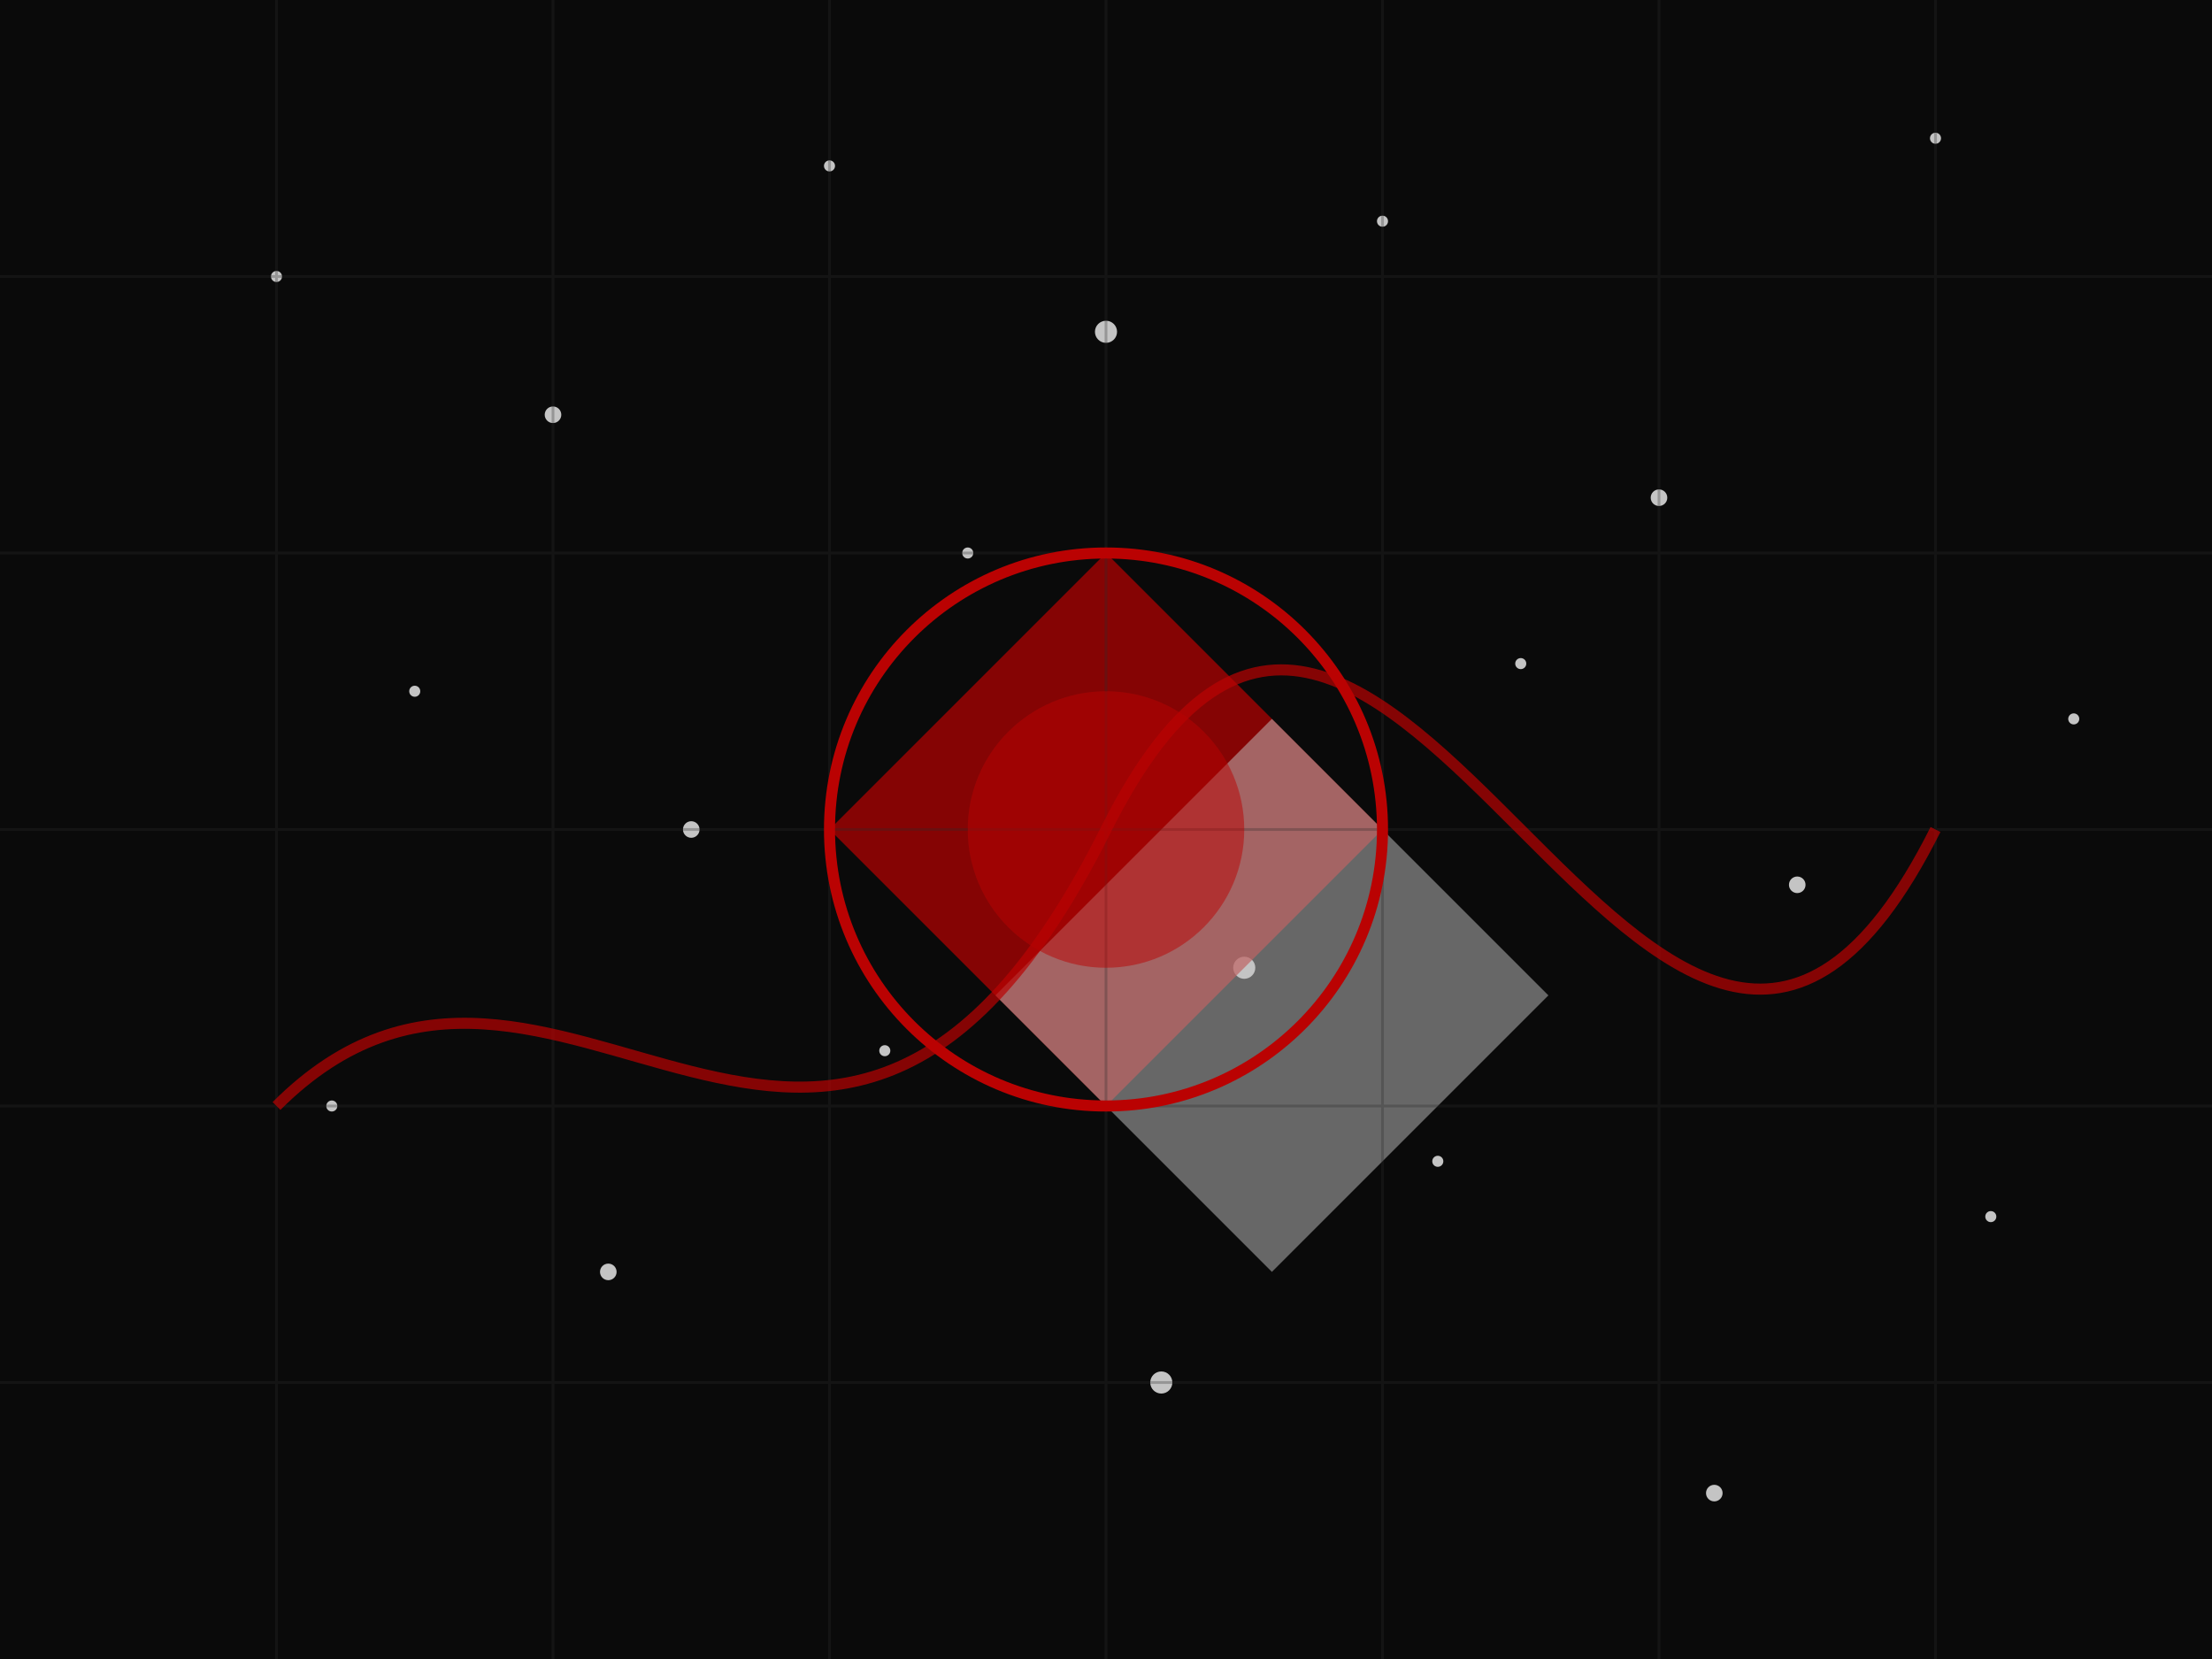 <svg xmlns="http://www.w3.org/2000/svg" viewBox="0 0 400 300" width="400" height="300">
  <!-- Background -->
  <rect width="400" height="300" fill="#0a0a0a" />
  
  <!-- Digital Universe Elements -->
  <g opacity="0.8">
    <!-- Stars and particles -->
    <g fill="#f2f2f2">
      <circle cx="50" cy="50" r="1" />
      <circle cx="100" cy="75" r="1.5" />
      <circle cx="150" cy="30" r="1" />
      <circle cx="200" cy="60" r="2" />
      <circle cx="250" cy="40" r="1" />
      <circle cx="300" cy="90" r="1.5" />
      <circle cx="350" cy="25" r="1" />
      <circle cx="75" cy="125" r="1" />
      <circle cx="125" cy="150" r="1.5" />
      <circle cx="175" cy="100" r="1" />
      <circle cx="225" cy="175" r="2" />
      <circle cx="275" cy="120" r="1" />
      <circle cx="325" cy="160" r="1.5" />
      <circle cx="375" cy="130" r="1" />
      <circle cx="60" cy="200" r="1" />
      <circle cx="110" cy="230" r="1.5" />
      <circle cx="160" cy="190" r="1" />
      <circle cx="210" cy="250" r="2" />
      <circle cx="260" cy="210" r="1" />
      <circle cx="310" cy="270" r="1.5" />
      <circle cx="360" cy="220" r="1" />
    </g>
    
    <!-- Abstract digital elements -->
    <path d="M150 150 L200 100 L250 150 L200 200 Z" fill="#e60000" opacity="0.7" />
    <path d="M180 180 L230 130 L280 180 L230 230 Z" fill="#f2f2f2" opacity="0.5" />
    
    <!-- Grid lines -->
    <g stroke="#333333" stroke-width="0.5" opacity="0.3">
      <line x1="0" y1="50" x2="400" y2="50" />
      <line x1="0" y1="100" x2="400" y2="100" />
      <line x1="0" y1="150" x2="400" y2="150" />
      <line x1="0" y1="200" x2="400" y2="200" />
      <line x1="0" y1="250" x2="400" y2="250" />
      
      <line x1="50" y1="0" x2="50" y2="300" />
      <line x1="100" y1="0" x2="100" y2="300" />
      <line x1="150" y1="0" x2="150" y2="300" />
      <line x1="200" y1="0" x2="200" y2="300" />
      <line x1="250" y1="0" x2="250" y2="300" />
      <line x1="300" y1="0" x2="300" y2="300" />
      <line x1="350" y1="0" x2="350" y2="300" />
    </g>
    
    <!-- Central element -->
    <circle cx="200" cy="150" r="50" fill="none" stroke="#e60000" stroke-width="2" />
    <circle cx="200" cy="150" r="25" fill="#e60000" opacity="0.5" />
    
    <!-- Digital wave -->
    <path d="M50 200 C100 150, 150 250, 200 150 S 300 250, 350 150" fill="none" stroke="#e60000" stroke-width="2" stroke-opacity="0.7" />
  </g>
</svg> 